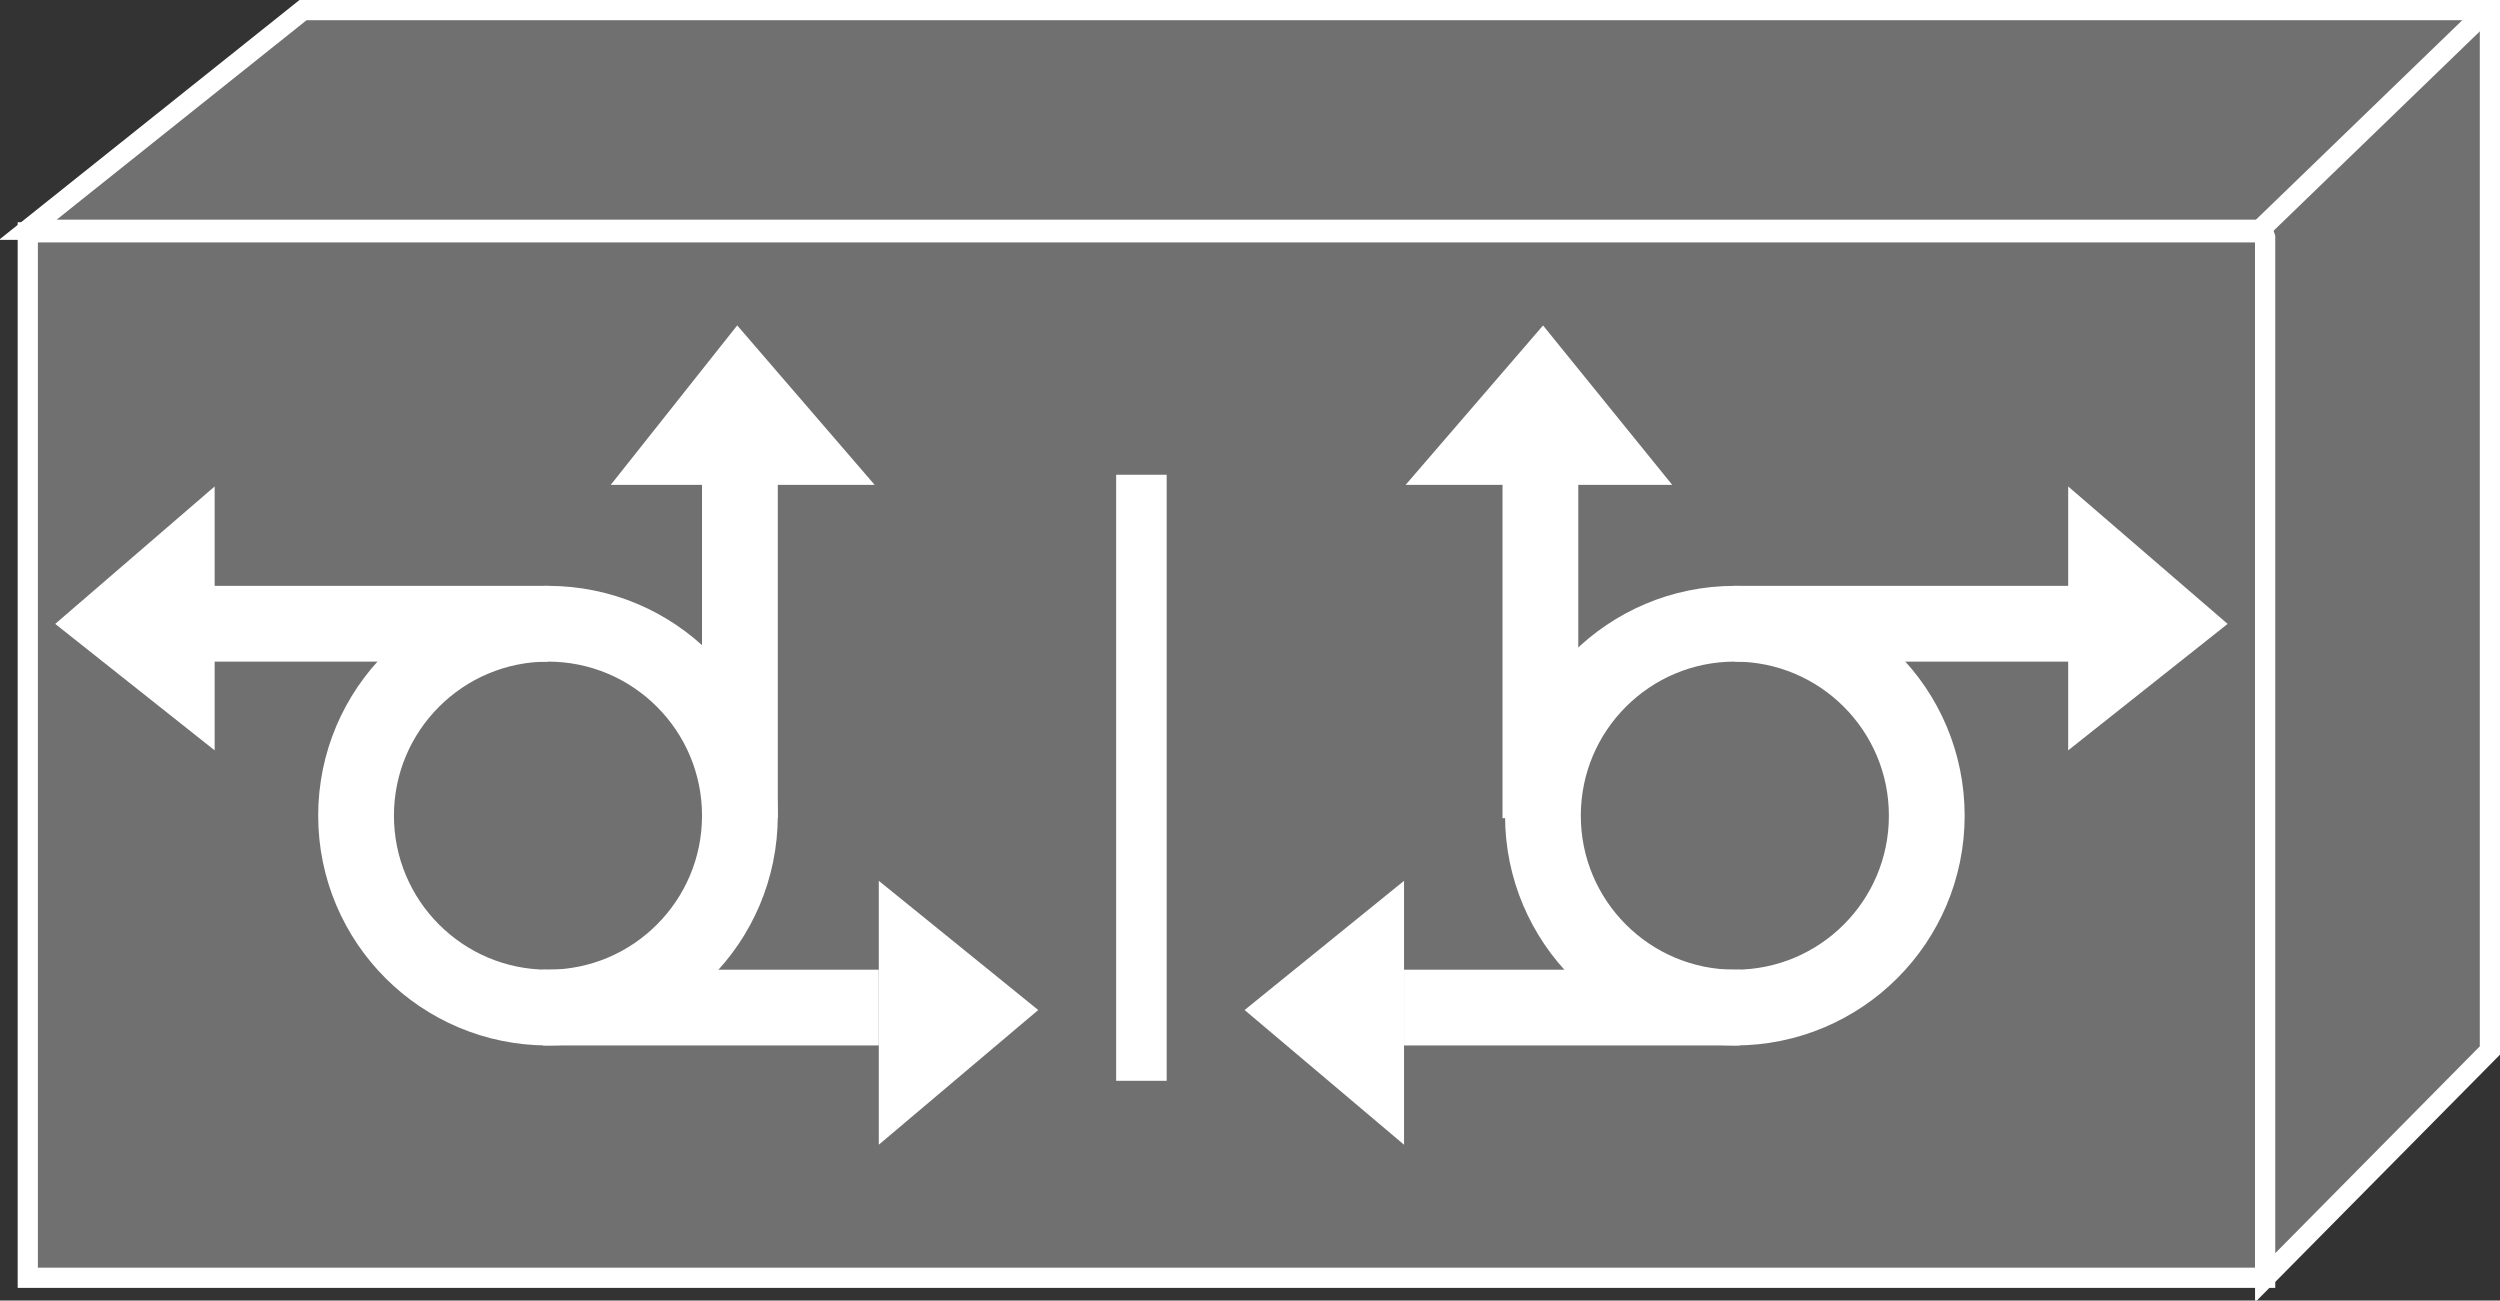 <?xml version="1.0" encoding="utf-8"?>
<!-- Generator: Adobe Illustrator 20.1.0, SVG Export Plug-In . SVG Version: 6.00 Build 0)  -->
<svg version="1.1" id="Layer_1" xmlns="http://www.w3.org/2000/svg" xmlns:xlink="http://www.w3.org/1999/xlink" x="0px" y="0px"
	 viewBox="0 0 99 51.5" style="enable-background:new 0 0 99 51.5;" xml:space="preserve">
<rect x="0" y="0" width="99" height="51.5" fill="#333333" stroke="none"/>
<style type="text/css">
	.st0{fill:#707070;stroke:#FFFFFF;stroke-width:0.8;}
	.st1{fill:none;stroke:#FFFFFF;stroke-width:3;}
	.st2{fill:#FFFFFF;stroke:#FFFFFF;stroke-width:0.4;}
	.st3{fill:none;stroke:#FFFFFF;stroke-width:0.8;}
	.st4{fill:none;stroke:#FFFFFF;stroke-width:2;}
</style>
<g>
	<g>
		<rect x="1.1" y="9.2" class="st0" width="88.6" height="41.4"/>
		<circle class="st1" cx="68.7" cy="32.3" r="7.6"/>
		<line class="st1" x1="68.7" y1="24.7" x2="82" y2="24.7"/>
		<g>
			<polygon class="st2" points="82.1,19.7 82.1,29.3 87.9,24.7 			"/>
		</g>
		<line class="st1" x1="61" y1="32.4" x2="61" y2="19.1"/>
		<g>
			<polygon class="st2" points="56.1,19 65.8,19 61.1,13.2 			"/>
		</g>
		<line class="st1" x1="68.9" y1="39.9" x2="55.6" y2="39.9"/>
		<g>
			<polygon class="st2" points="55.4,44.9 55.4,35.3 49.6,40 			"/>
		</g>
		<circle class="st1" cx="21.7" cy="32.3" r="7.6"/>
		<line class="st1" x1="21.7" y1="24.7" x2="8.4" y2="24.7"/>
		<g>
			<polygon class="st2" points="8.3,19.7 8.3,29.3 2.5,24.7 			"/>
		</g>
		<line class="st1" x1="29.3" y1="32.4" x2="29.3" y2="19.1"/>
		<g>
			<polygon class="st2" points="34.2,19 24.6,19 29.2,13.2 			"/>
		</g>
		<line class="st1" x1="21.5" y1="39.9" x2="34.8" y2="39.9"/>
		<g>
			<polygon class="st2" points="35,44.9 35,35.3 40.8,40 			"/>
		</g>
		<polygon class="st0" points="89.6,9.1 1.1,9.1 12,0.4 98.6,0.4 98.6,0.5 98.6,41.6 89.7,50.6 89.7,9.4 		"/>
		<line class="st3" x1="89.6" y1="9" x2="98.6" y2="0.3"/>
	</g>
	<line class="st4" x1="45.2" y1="18.8" x2="45.2" y2="42.8"/>
</g>
</svg>
